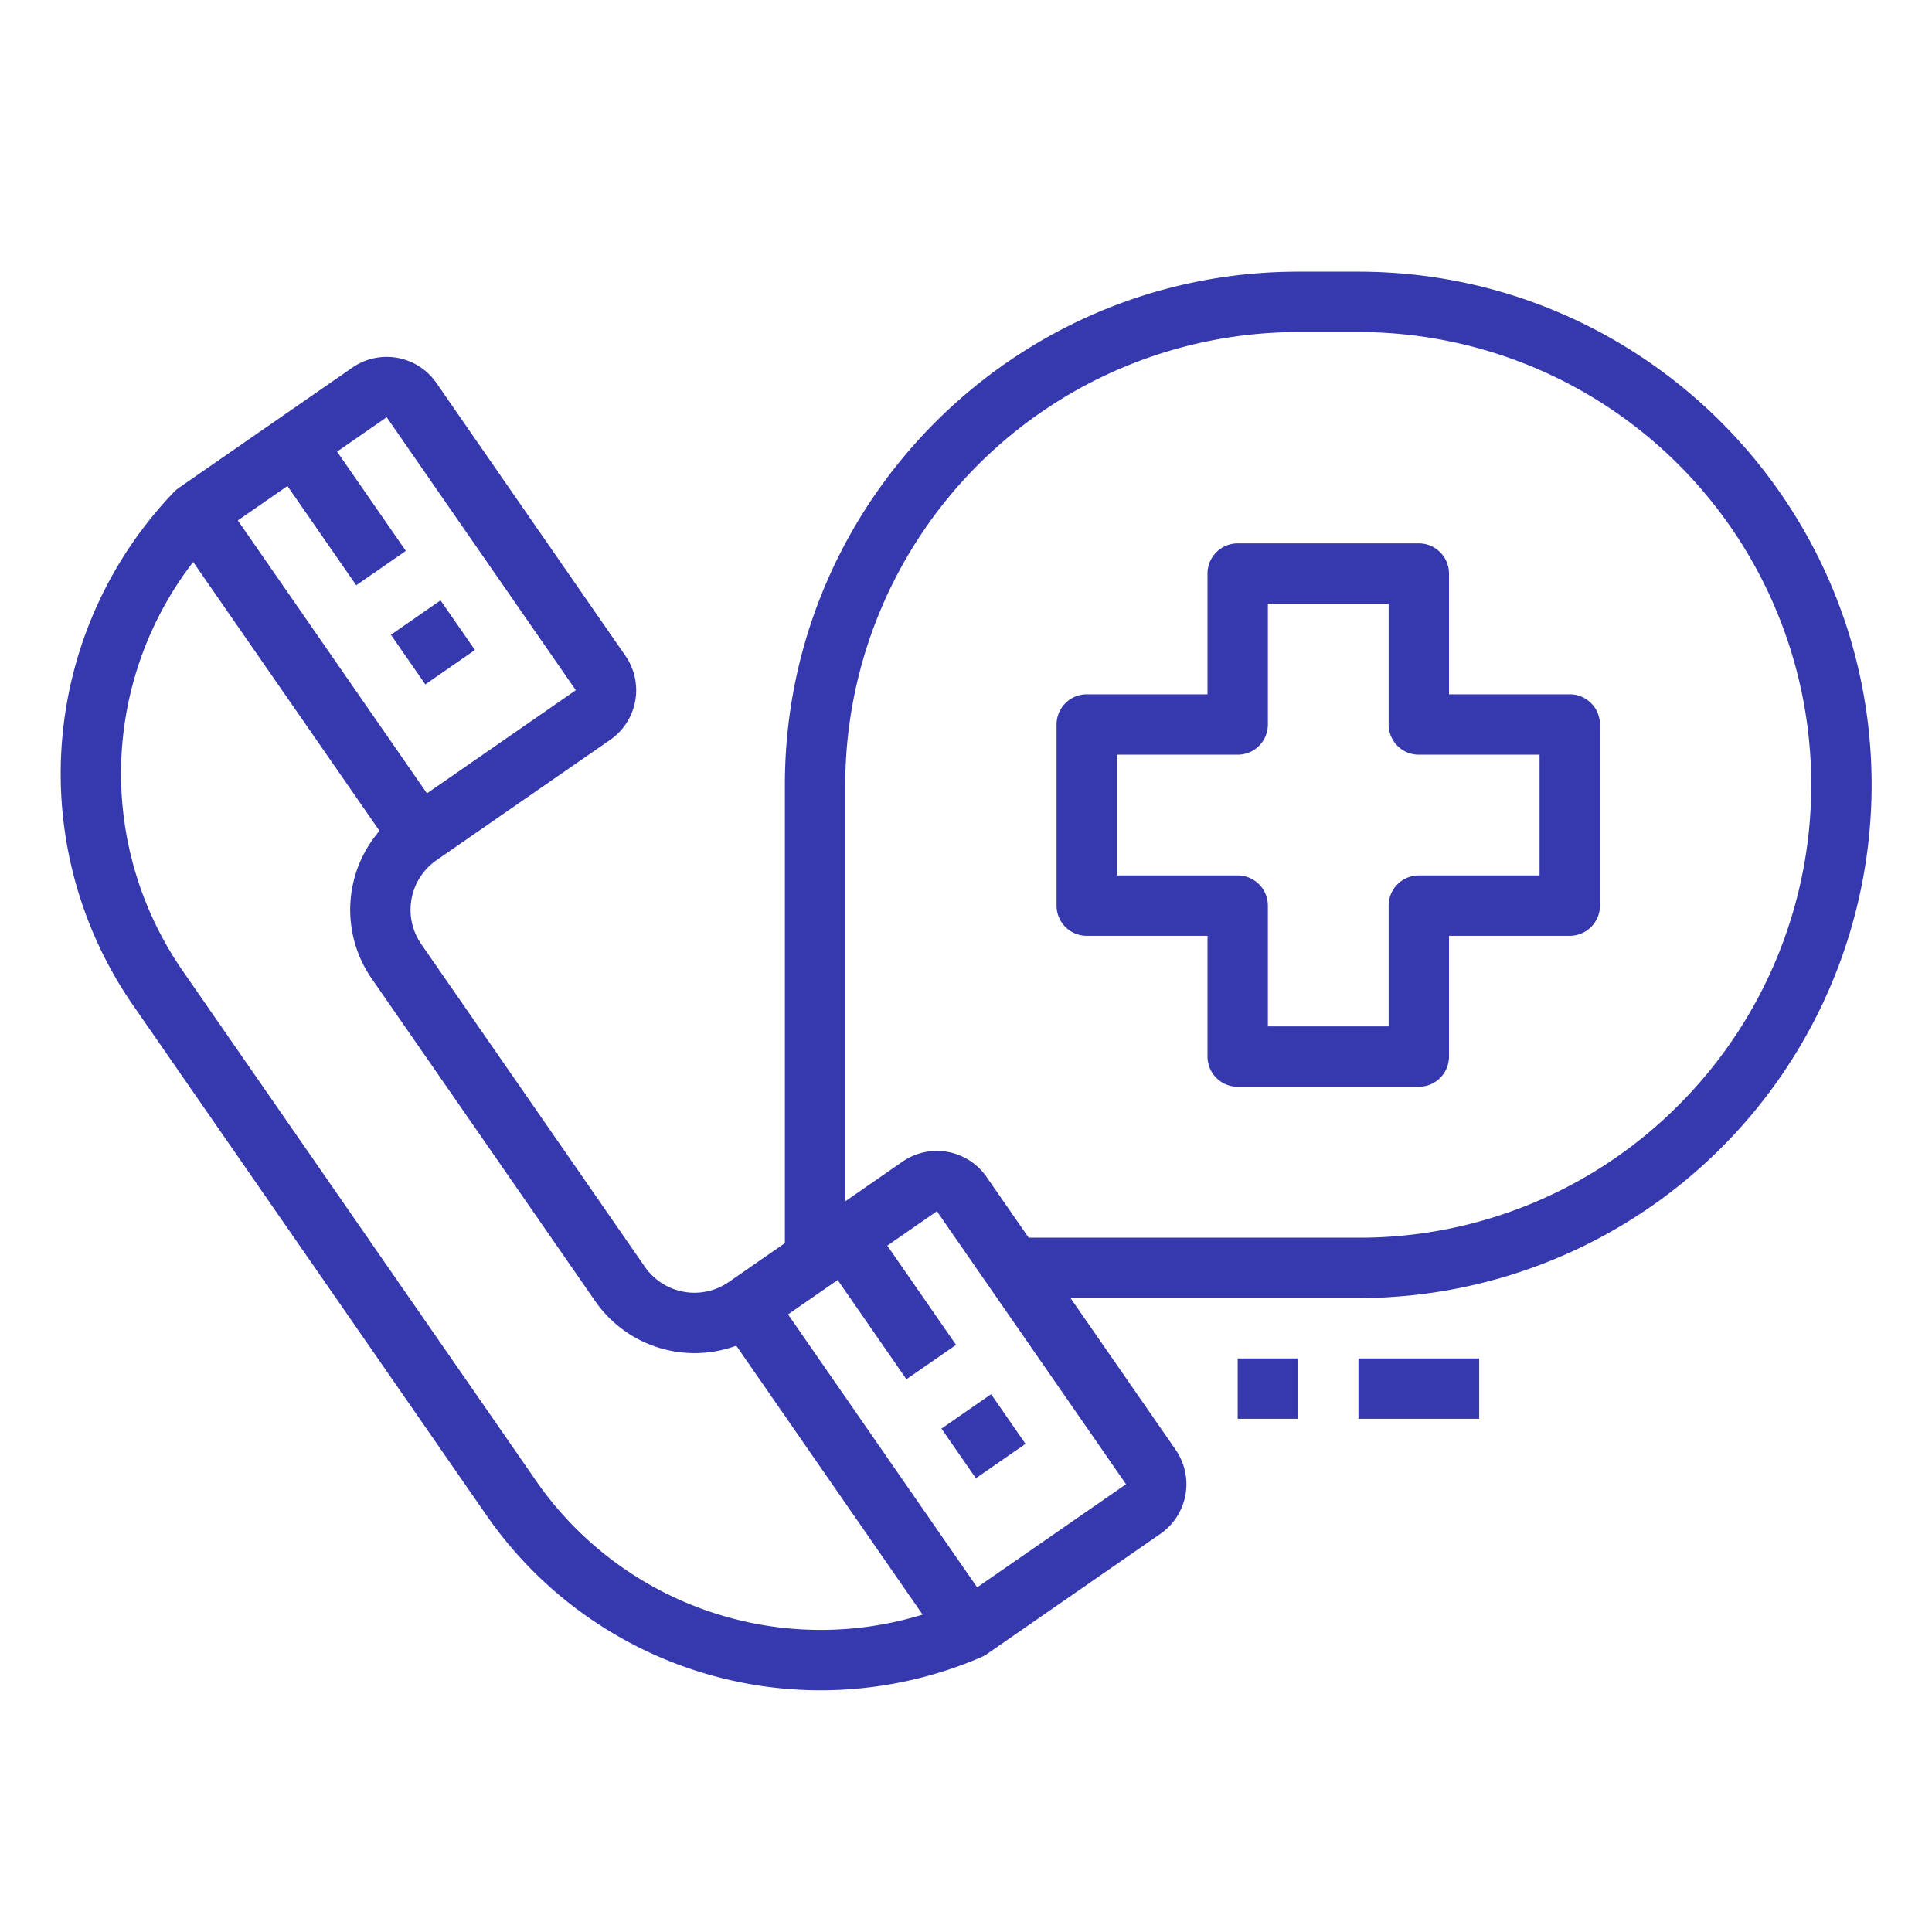 <svg height="512" viewBox="0 0 512 512" width="512" xmlns="http://www.w3.org/2000/svg"><g id="outline"><path d="m106.651 162.277h16v16h-16z" transform="matrix(.822 -.57 .57 .822 -76.57 95.62)" fill="#3639AE" /><path d="m252.459 372.695h16v16h-16z" transform="matrix(.822 -.57 .57 .822 -170.461 216.149)" fill="#3639AE" /><path d="m360 72h-16c-74.99 0-136 61.01-136 136v121.449l-14.853 10.292a16 16 0 0 1 -22.264-4.039l-59.235-85.482a16 16 0 0 1 4.039-22.263l46.026-31.893a16.019 16.019 0 0 0 4.038-22.265l-50.122-72.331a16 16 0 0 0 -22.264-4.037l-46.029 31.9c-.037.026-.061.054-.095.08a8.084 8.084 0 0 0 -1.106.941 107.8 107.8 0 0 0 -10.989 135.877l93.881 135.483a107.716 107.716 0 0 0 131.091 37.429c.043-.019.061-.04.1-.059a8.015 8.015 0 0 0 1.281-.708l46.028-31.9a16.018 16.018 0 0 0 4.038-22.265l-27.865-40.209h76.3a136 136 0 0 0 136-136c0-74.99-61.01-136-136-136zm-283.821 56.8 18.226 26.3 13.151-9.113-18.226-26.3 13.151-9.113 50.119 72.336-39.45 27.339-25.062-36.166-25.061-36.166zm66 263.795-93.879-135.479a91.805 91.805 0 0 1 2.892-108.192l49.38 71.262a32.036 32.036 0 0 0 -2.07 39.147l59.234 85.482a32.039 32.039 0 0 0 37.382 11.81l49.382 71.262a91.808 91.808 0 0 1 -102.322-35.287zm116.78 28.068-50.122-72.332 13.152-9.113 18.226 26.3 13.15-9.113-18.225-26.3 13.15-9.105 50.121 72.332zm185.9-127.815a119.247 119.247 0 0 1 -84.859 35.152h-87.391l-11.169-16.118a16.016 16.016 0 0 0 -22.263-4.036l-15.177 10.516v-110.362a120.136 120.136 0 0 1 120-120h16a120 120 0 0 1 84.854 204.852z" fill="#3639AE" /><path d="m416 184h-32v-32a8 8 0 0 0 -8-8h-48a8 8 0 0 0 -8 8v32h-32a8 8 0 0 0 -8 8v48a8 8 0 0 0 8 8h32v32a8 8 0 0 0 8 8h48a8 8 0 0 0 8-8v-32h32a8 8 0 0 0 8-8v-48a8 8 0 0 0 -8-8zm-8 48h-32a8 8 0 0 0 -8 8v32h-32v-32a8 8 0 0 0 -8-8h-32v-32h32a8 8 0 0 0 8-8v-32h32v32a8 8 0 0 0 8 8h32z" fill="#3639AE" /><path d="m328 360h16v16h-16z" fill="#3639AE" /><path d="m360 360h32v16h-32z" fill="#3639AE" /></g></svg>